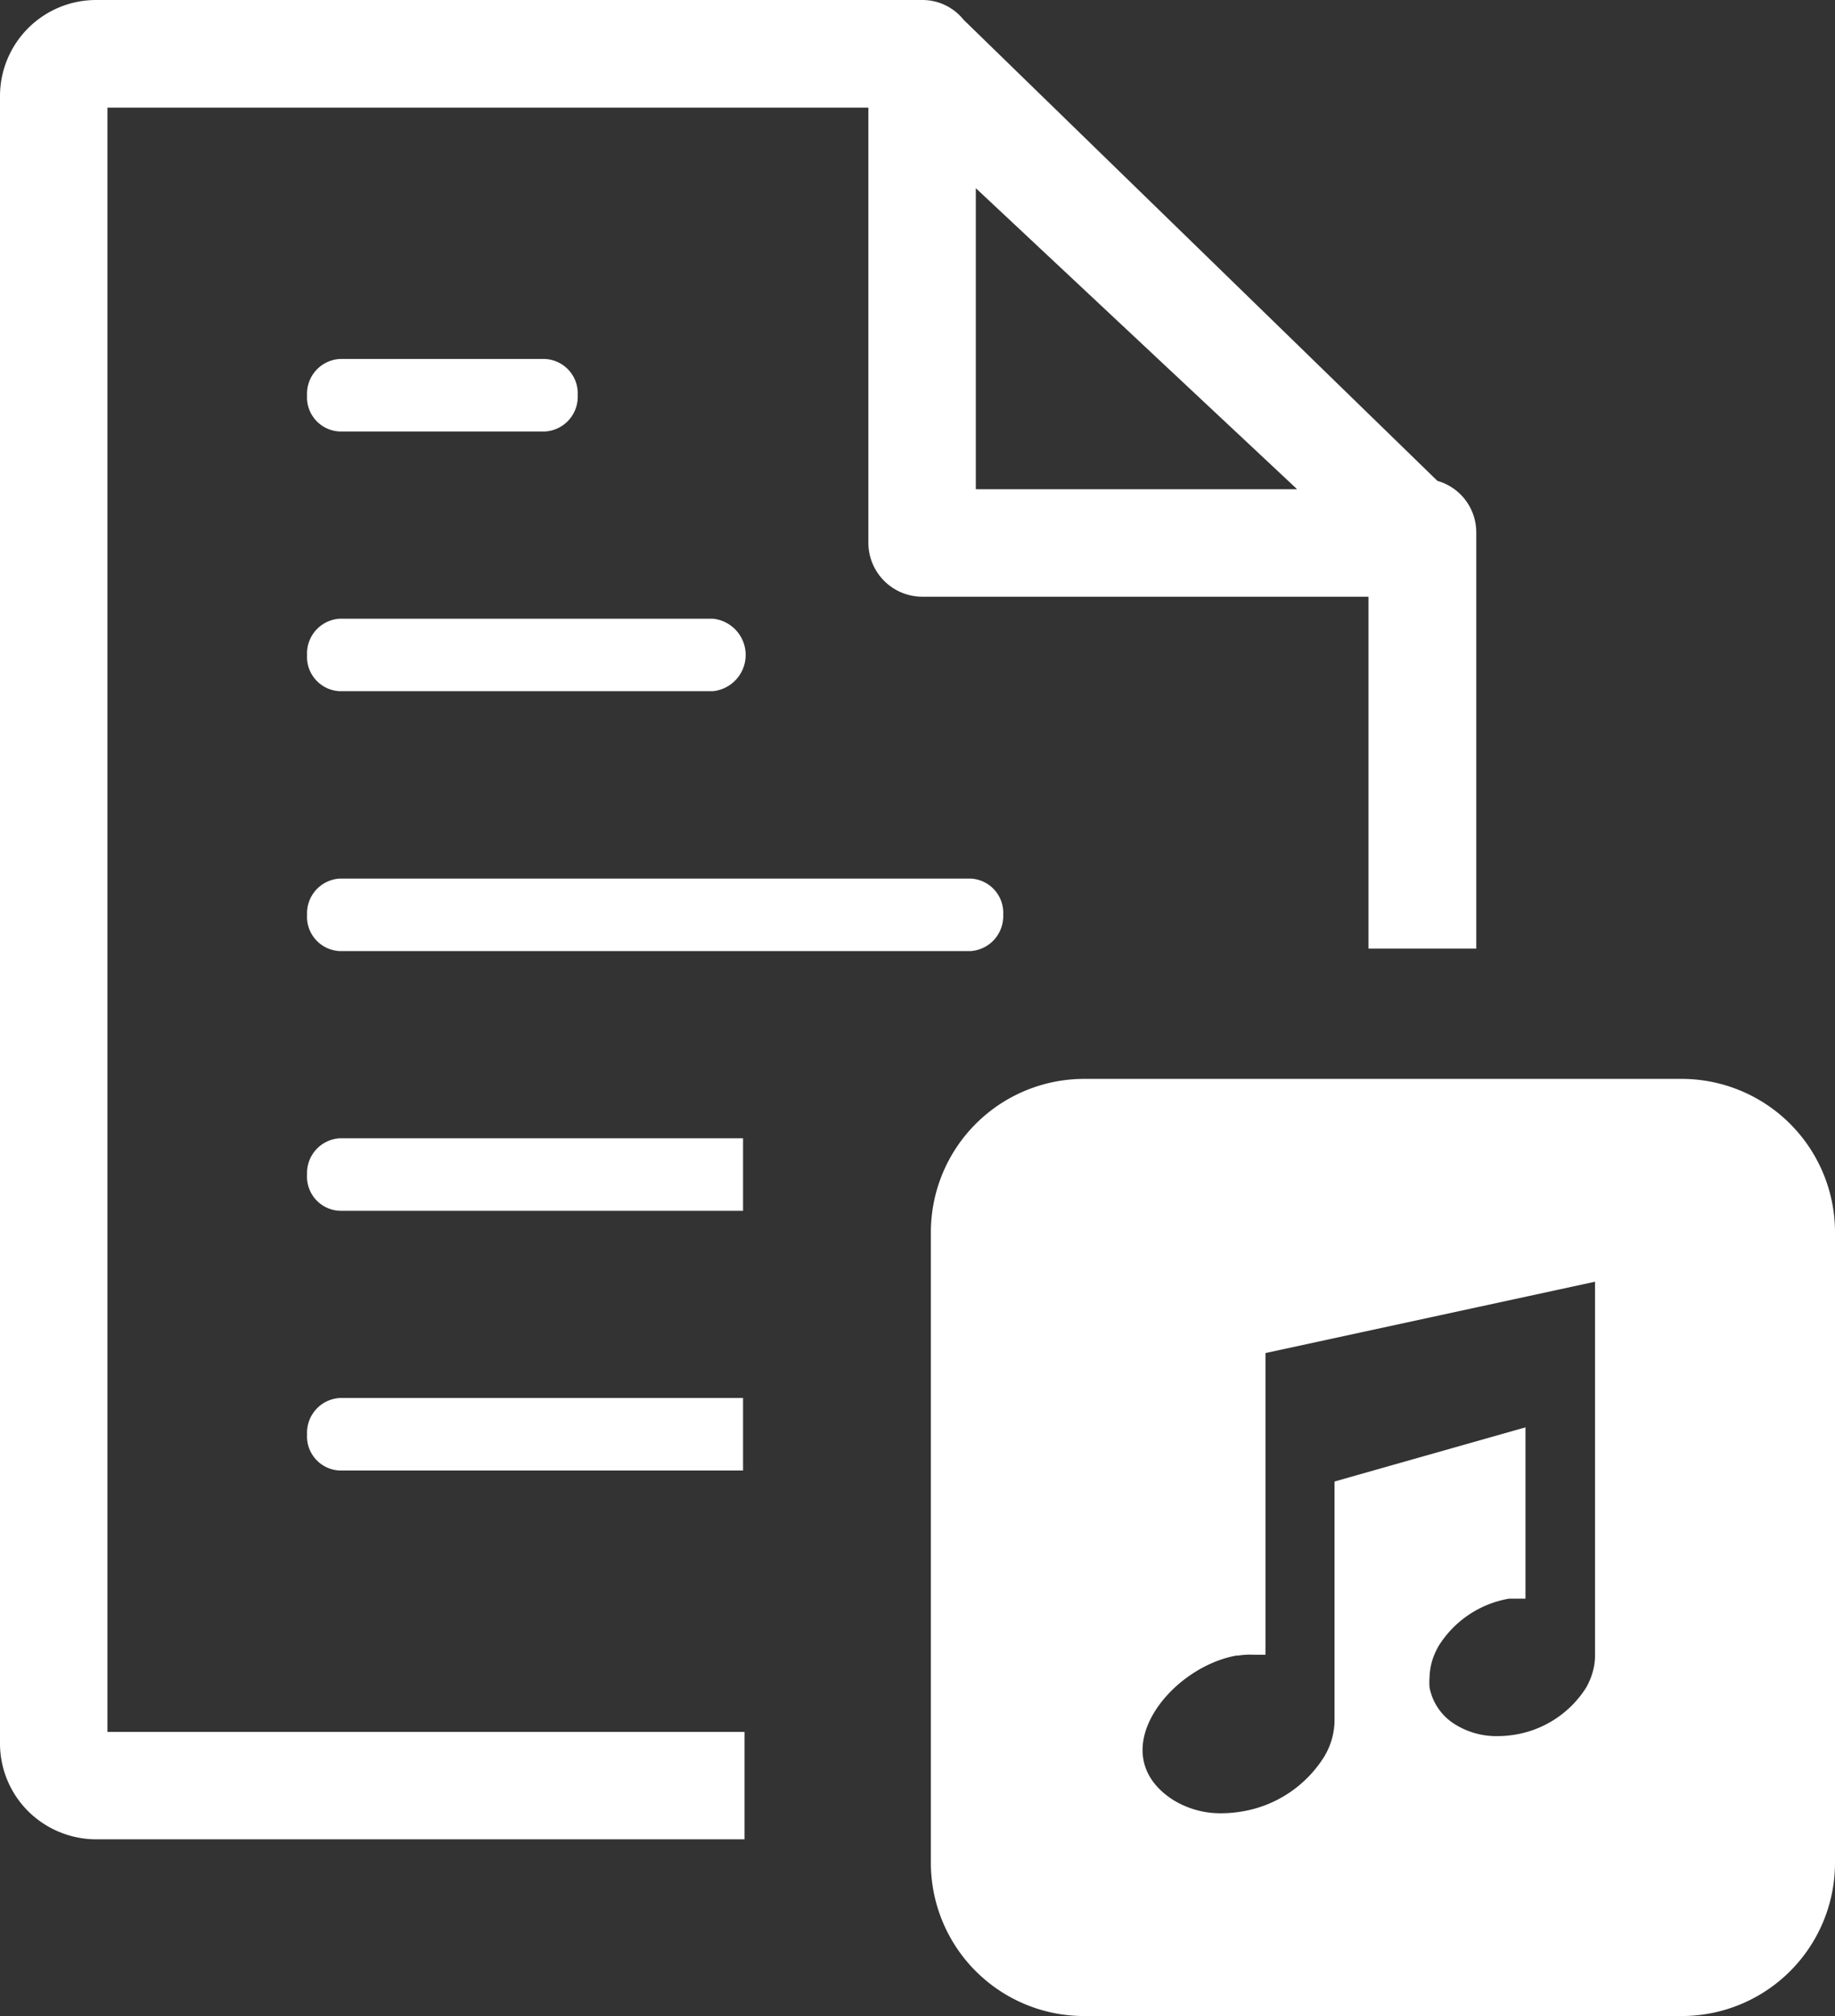 <svg id="Layer_1" data-name="Layer 1" xmlns="http://www.w3.org/2000/svg" viewBox="0 0 111.87 122.88"><rect x="0" y="0" width="111.87" height="122.88" fill="#333333" stroke="none"/><defs><style>.cls-1{fill-rule:evenodd;}</style></defs><title>music-file</title><path class="cls-1" d="M56.75,113.57V75.08a9.35,9.35,0,0,1,9.31-9.32h36.5a9.35,9.35,0,0,1,9.31,9.32v38.49a9.34,9.34,0,0,1-9.31,9.31H66.06a9.34,9.34,0,0,1-9.31-9.31Zm2.74-102.1L79.08,29.82H59.49V11.47ZM20.72,69.38a2.12,2.12,0,0,0-2,2.21,2.08,2.08,0,0,0,2,2.21H45.3V69.38Zm0,15.83a2.12,2.12,0,0,0-2,2.21,2.08,2.08,0,0,0,2,2.21H45.3V85.21Zm0-47.5a2.12,2.12,0,0,0-2,2.21,2.09,2.09,0,0,0,2,2.21H43.45a2.22,2.22,0,0,0,0-4.42Zm0-15.83a2.12,2.12,0,0,0-2,2.21,2.08,2.08,0,0,0,2,2.21h12.5a2.12,2.12,0,0,0,2-2.21,2.1,2.1,0,0,0-2-2.21Zm0,31.67a2.12,2.12,0,0,0-2,2.21,2.09,2.09,0,0,0,2,2.21H59.16a2.13,2.13,0,0,0,2-2.21,2.09,2.09,0,0,0-2-2.21ZM90,32.45a3.26,3.26,0,0,0-2.37-3.14L58.74,1.2A3.21,3.21,0,0,0,56.23,0H5.87A5.86,5.86,0,0,0,0,5.86V106.25a5.84,5.84,0,0,0,1.72,4.15,5.91,5.91,0,0,0,4.15,1.71H45.39v-6.55H6.55v-99H52.94V33.08a3.29,3.29,0,0,0,3.29,3.29h27.2V57.82H90V32.45Zm7.24,45.67v22.82h0a3.72,3.72,0,0,1-.15,1,4.38,4.38,0,0,1-.39.92,6.34,6.34,0,0,1-4.34,2.87,6.6,6.6,0,0,1-1.06.09,4.76,4.76,0,0,1-2.66-.76,3.38,3.38,0,0,1-1.49-2.22h0a3.77,3.77,0,0,1,0-.58v0h0a4.17,4.17,0,0,1,.15-1,4.62,4.62,0,0,1,.39-.91A6.32,6.32,0,0,1,92,97.44h0l.27,0h.06l.26,0H93V87L81.36,90.3v14.58h0a4.35,4.35,0,0,1-.63,2.19,7.31,7.31,0,0,1-5,3.34,7.59,7.59,0,0,1-1.23.11,5.46,5.46,0,0,1-3.07-.87c-4.2-2.82-.15-8,3.94-8.74h.12a3.75,3.75,0,0,1,.47-.05,3.59,3.59,0,0,1,.47,0h0c.25,0,.49,0,.72,0V82.47l20.1-4.35Z" fill="#FFF"/></svg>